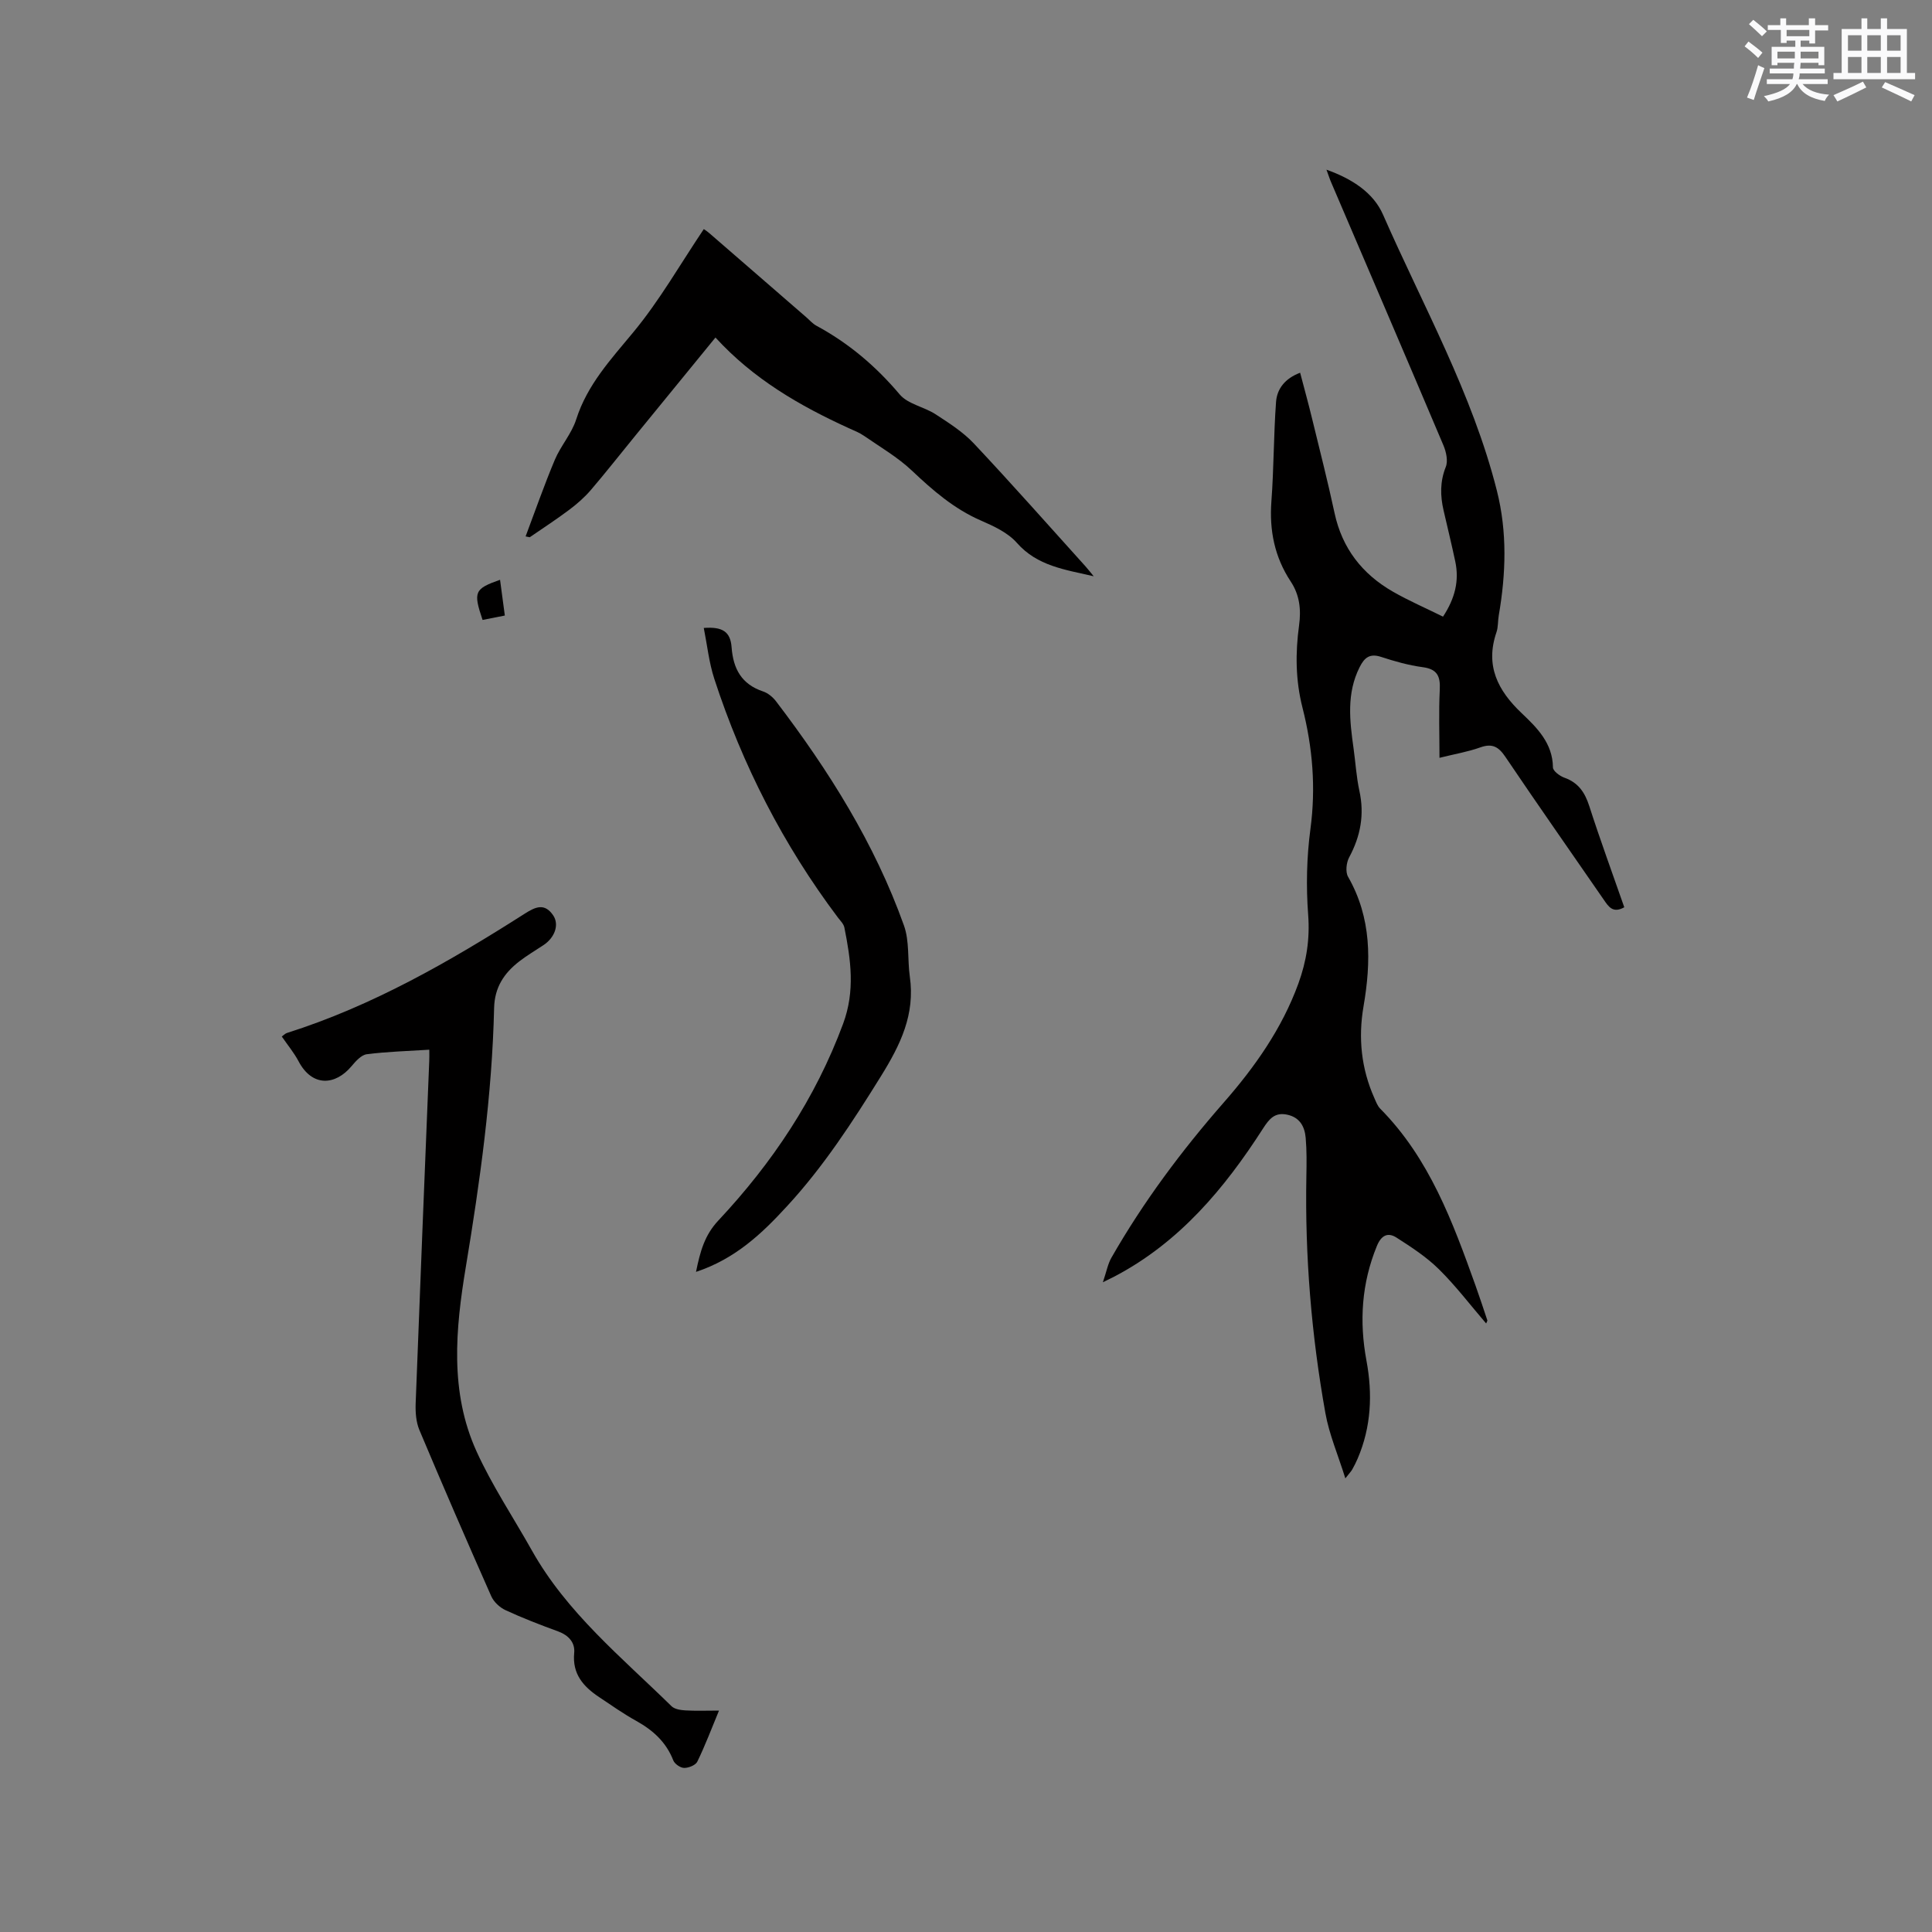 <svg enable-background="new 0 0 400 400" viewBox="0 0 400 400" xmlns="http://www.w3.org/2000/svg"><rect x="0" y="0" width="400" height="400" fill="#808080" stroke="none"/><g fill="#010000"><path d="m274.63 35.13c5.36 1.91 9.73 4.79 11.71 9.31 8.27 18.87 18.47 36.96 23.57 57.14 2.17 8.58 1.88 17.21.39 25.85-.2 1.15-.1 2.38-.47 3.46-2.37 6.91.24 12.05 5.23 16.78 3.16 3 6.41 6.2 6.46 11.22.01.74 1.42 1.79 2.39 2.13 2.88 1.03 4.22 3.05 5.13 5.86 2.26 7.03 4.81 13.96 7.25 20.96-2.37 1.33-3.27-.15-4.25-1.57-6.8-9.86-13.68-19.66-20.38-29.59-1.41-2.09-2.72-2.82-5.18-1.94-2.56.92-5.29 1.37-8.45 2.16 0-4.89-.17-9.5.06-14.1.14-2.79-.51-4.27-3.54-4.67-2.92-.39-5.81-1.21-8.62-2.13-2.35-.77-3.45.17-4.43 2.12-2.75 5.45-2.06 11.12-1.26 16.82.41 2.94.58 5.92 1.21 8.81 1.07 4.91.24 9.37-2.12 13.75-.59 1.1-.8 3.02-.23 4.02 4.89 8.54 4.8 17.57 3.2 26.86-1.12 6.52-.47 12.88 2.25 18.97.34.77.65 1.63 1.22 2.2 10.17 10.27 14.99 23.42 19.72 36.61.86 2.39 1.64 4.8 2.45 7.21.03.08-.07.19-.25.64-3.31-3.85-6.29-7.79-9.77-11.22-2.58-2.55-5.71-4.59-8.79-6.56-1.81-1.16-3.17-.46-4.07 1.76-3.16 7.71-3.66 15.6-2.15 23.71 1.29 6.92.99 13.72-1.82 20.28-.33.78-.72 1.53-1.13 2.27-.2.36-.5.65-1.42 1.83-1.54-4.93-3.35-9.12-4.13-13.5-2.9-16.2-4.25-32.56-3.94-49.04.05-2.65.09-5.31-.14-7.94-.2-2.33-1.2-4.26-3.84-4.82-2.58-.55-3.74.92-4.99 2.86-7.99 12.44-17.32 23.58-30.71 30.62-.46.24-.93.46-2.45 1.22.76-2.25 1.03-3.81 1.77-5.09 6.59-11.53 14.49-22.11 23.24-32.11 6.43-7.34 12.06-15.3 15.46-24.63 1.69-4.65 2.41-9.24 2.03-14.27-.44-5.88-.31-11.9.47-17.74 1.15-8.57.45-16.9-1.65-25.15-1.44-5.66-1.48-11.33-.7-17.02.45-3.29.11-6.3-1.74-9.09-3.33-5.05-4.44-10.57-3.99-16.59.51-6.84.46-13.72.96-20.56.2-2.74 1.86-4.88 4.99-6.06.86 3.3 1.73 6.42 2.49 9.57 1.58 6.48 3.23 12.94 4.63 19.46 1.57 7.33 5.74 12.66 12.11 16.31 3.28 1.88 6.78 3.39 10.35 5.16 2.47-3.76 3.4-7.42 2.53-11.46-.75-3.52-1.6-7.01-2.41-10.52-.7-3.04-.76-5.97.45-9.01.5-1.24.09-3.12-.48-4.47-7.67-18.13-15.45-36.22-23.19-54.32-.33-.74-.57-1.51-1.03-2.76z"/><path d="m88.88 217.33c-4.55.29-8.78.4-12.95.94-1.14.15-2.29 1.45-3.14 2.46-3.35 4.01-8.14 4.38-10.98-1.01-.93-1.76-2.23-3.32-3.47-5.12.43-.3.71-.62 1.06-.73 17.73-5.62 33.69-14.79 49.25-24.71 2.24-1.43 4.12-2.25 5.89.37 1.28 1.91.34 4.59-2.04 6.16-1.68 1.11-3.42 2.14-5.01 3.37-3.13 2.43-5.09 5.36-5.19 9.64-.42 18.04-2.91 35.85-5.86 53.63-2.13 12.83-3.37 25.86 2.22 38.16 3.22 7.09 7.61 13.66 11.44 20.48 7.24 12.92 18.6 22.15 28.93 32.28.64.63 1.89.81 2.87.87 2.18.13 4.37.04 6.96.04-1.58 3.81-2.88 7.27-4.49 10.57-.36.74-1.8 1.31-2.73 1.3-.77-.01-1.95-.82-2.24-1.55-1.47-3.78-4.18-6.24-7.63-8.16-2.68-1.49-5.2-3.26-7.74-4.96-3.23-2.16-5.57-4.75-5.15-9.13.21-2.16-1.16-3.67-3.34-4.47-3.68-1.35-7.34-2.75-10.89-4.4-1.19-.55-2.43-1.71-2.95-2.9-5.06-11.42-10.03-22.87-14.87-34.39-.7-1.67-.84-3.7-.77-5.55.89-23.62 1.86-47.24 2.81-70.86.04-.59.01-1.22.01-2.33z"/><path d="m108.82 111.06c1.99-5.29 3.85-10.63 6.04-15.84 1.22-2.91 3.5-5.43 4.44-8.4 2.3-7.2 7.18-12.42 11.85-18.07 5.41-6.54 9.67-14.03 14.56-21.31-.09-.07.59.35 1.19.87 6.65 5.75 13.3 11.52 19.94 17.29.72.62 1.37 1.39 2.19 1.84 6.69 3.61 12.32 8.39 17.24 14.22 1.7 2.02 5.05 2.56 7.43 4.11 2.79 1.82 5.7 3.67 7.95 6.07 7.84 8.34 15.42 16.92 23.09 25.42.49.54.93 1.12 1.7 2.05-6.03-1.4-11.68-2.12-15.91-6.92-1.86-2.11-4.78-3.46-7.45-4.62-5.56-2.42-9.95-6.24-14.29-10.34-2.94-2.78-6.55-4.87-9.91-7.2-.95-.66-2.06-1.09-3.12-1.57-10.17-4.64-19.76-10.17-27.63-18.78-5.8 7.1-11.28 13.8-16.75 20.51-3.02 3.69-5.96 7.45-9.06 11.07-1.3 1.51-2.83 2.86-4.43 4.06-2.66 2-5.46 3.82-8.21 5.71-.28-.07-.57-.12-.86-.17z"/><path d="m144.1 263.33c.87-4.25 1.78-7.6 4.62-10.63 11.17-11.92 20.11-25.28 25.84-40.75 2.52-6.8 1.59-13.27.26-19.91-.15-.76-.85-1.43-1.36-2.1-11.3-15.03-19.75-31.54-25.57-49.39-1.1-3.37-1.47-6.98-2.18-10.54 3.9-.29 5.52.78 5.76 4.01.33 4.45 2.06 7.64 6.5 9.13 1.03.34 2.04 1.18 2.71 2.06 10.89 14.29 20.41 29.41 26.48 46.42 1.16 3.25.71 7.06 1.21 10.58 1.11 7.8-1.9 14.03-5.97 20.59-5.89 9.49-11.91 18.76-19.49 26.97-5.16 5.62-10.67 10.86-18.81 13.56z"/><path d="m104.52 127.44c-1.82.36-3.23.64-4.61.91-1.96-5.82-1.69-6.44 3.62-8.31.32 2.39.63 4.73.99 7.4z"/></g><path d="m361.2 9.6.8-1c.9.7 1.9 1.4 2.9 2.3l-.9 1.1c-1-1-2-1.8-2.8-2.4zm.5 10.6c.9-2.1 1.6-4.3 2.3-6.7.4.2.8.4 1.3.6-.7 2.1-1.5 4.3-2.2 6.6zm.4-15.2.9-.9c1 .8 2 1.6 2.8 2.4l-1 1c-.9-.9-1.8-1.7-2.7-2.5zm12.5-1.2h1.2v1.4h2.7v1.1h-2.7v2.7h-1.2v-.6h-1.8v1.3h4.9v3.8h-1.2v-.5h-3.7c0 .4-.1.9-.1 1.2h5.1v1h-5.2c0 .5-.1.9-.2 1.2h6v1h-5.2c1.1 1.3 2.9 2 5.5 2.2-.4.4-.7.8-.9 1.3-2.9-.5-4.8-1.6-5.7-3.5h-.1c-.8 1.7-2.7 2.9-5.9 3.6-.2-.4-.6-.8-.9-1.1 2.8-.6 4.6-1.4 5.4-2.5h-4.8v-1h5.3c.1-.3.2-.7.2-1.2h-4.9v-1h5c0-.4 0-.8.1-1.2h-3.5v.5h-1.2v-3.8h4.9v-1.3h-1.8v.5h-1.2v-2.7h-2.7v-1h2.6v-1.4h1.2v1.4h4.7v-1.4zm-6.6 8.3h3.6c0-.4 0-.9 0-1.4h-3.6zm1.9-4.6h4.7v-1.3h-4.7zm6.6 3.2h-3.7v1.4h3.7z" fill="#fafafb"/><path d="m385.3 3.8h1.3v2.2h2.8v-2.2h1.3v2.2h4.1v9.1h1.7v1.3h-16.9v-1.3h1.7v-9.1h4.1v-2.2zm.4 13.1.7 1.2c-1.8.9-3.8 1.9-6 2.9-.2-.4-.5-.8-.8-1.3 2.3-1 4.3-1.9 6.1-2.8zm-3.1-6.4h2.8v-3.2h-2.8zm0 4.6h2.8v-3.3h-2.8zm4-4.6h2.8v-3.2h-2.8zm0 4.6h2.8v-3.3h-2.8zm3.7 1.9c2.1.9 4.1 1.8 6.1 2.7l-.7 1.3c-2.2-1.1-4.2-2-6.1-2.9zm3.2-9.7h-2.8v3.2h2.8zm-2.8 7.8h2.8v-3.3h-2.8z" fill="#fafafb"/></svg>
